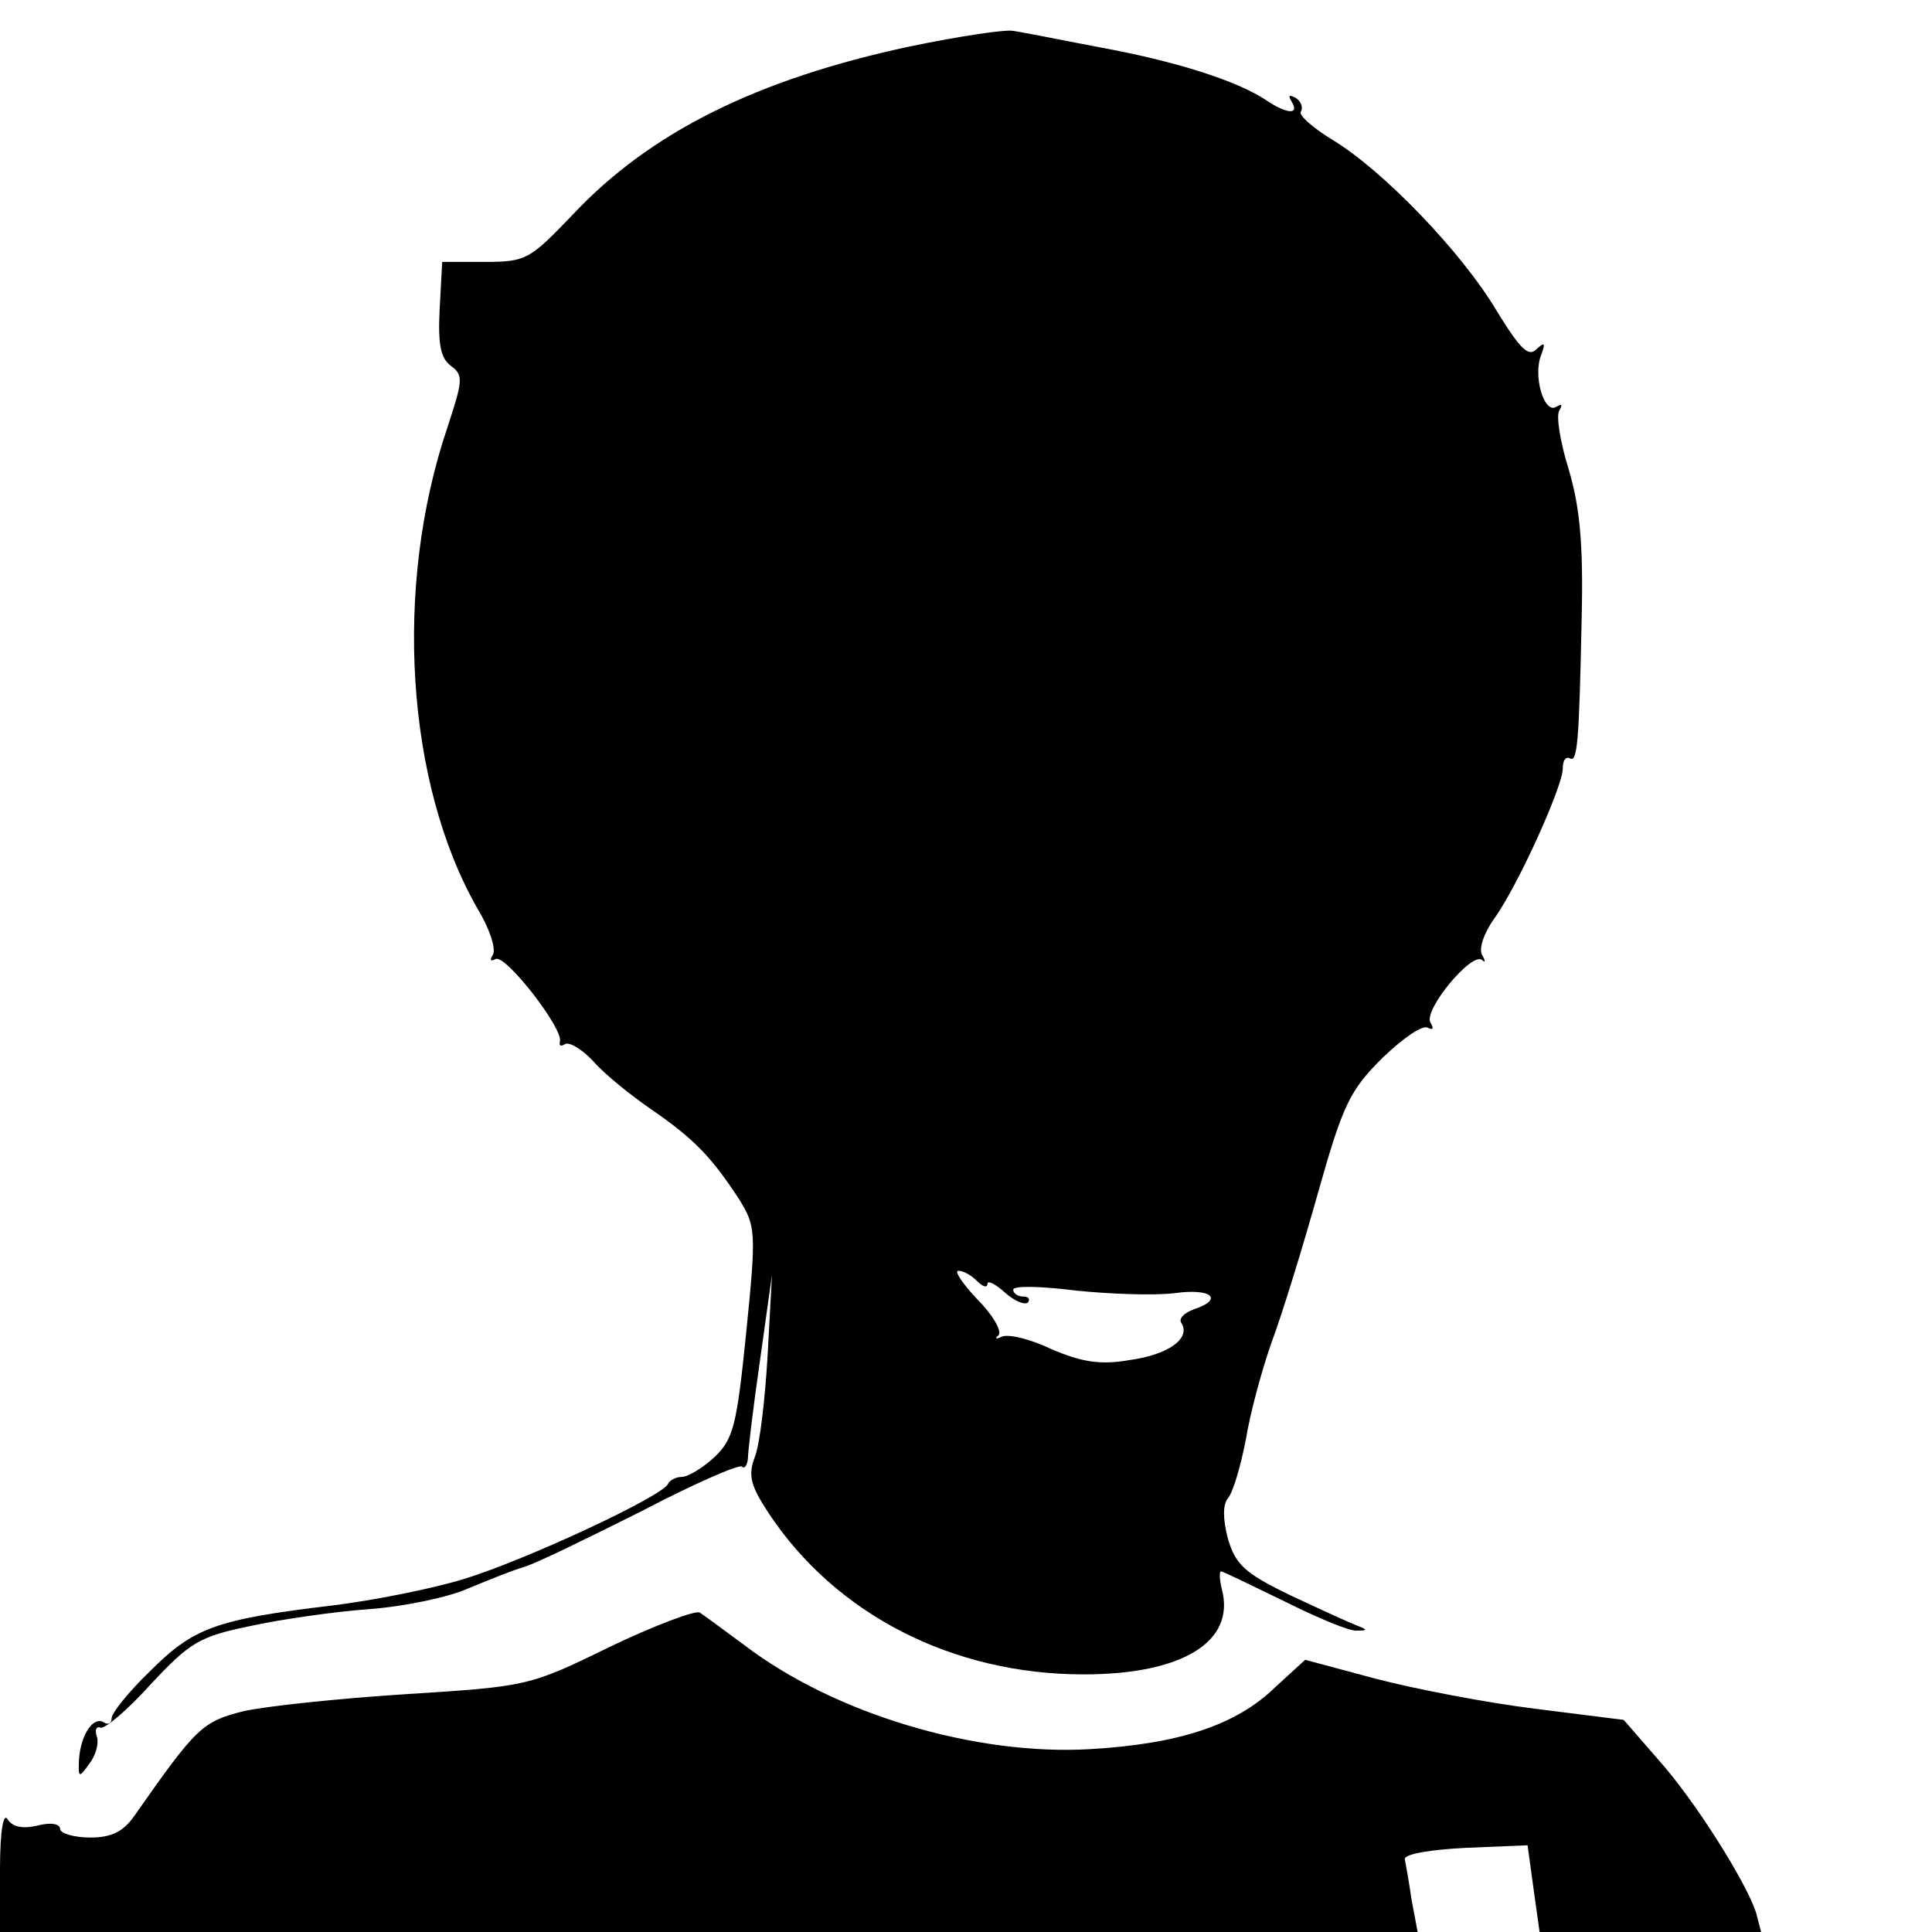 <?xml version="1.0" standalone="no"?>
<!DOCTYPE svg PUBLIC "-//W3C//DTD SVG 20010904//EN"
 "http://www.w3.org/TR/2001/REC-SVG-20010904/DTD/svg10.dtd">
<svg version="1.0" xmlns="http://www.w3.org/2000/svg"
 width="225pt" height="225pt" viewBox="0 0 225 225"
 preserveAspectRatio="xMidYMid meet">
<g transform="translate(0,225) scale(0.1,-0.1)"
fill="#000000" stroke="none">
<path d="M1060 2196 c-178 -38 -303 -100 -393 -196 -50 -52 -54 -55 -102 -55
l-50 0 -3 -55 c-2 -41 1 -57 13 -66 15 -11 14 -17 -4 -72 -63 -186 -48 -415
35 -560 14 -23 22 -47 18 -54 -4 -6 -3 -8 3 -5 11 7 80 -82 75 -96 -1 -5 1 -6
6 -3 5 3 20 -6 33 -20 13 -15 44 -40 69 -57 49 -34 69 -55 101 -104 19 -31 20
-37 8 -155 -11 -109 -15 -124 -37 -145 -14 -13 -31 -23 -38 -23 -7 0 -14 -4
-16 -8 -5 -14 -166 -89 -238 -111 -36 -11 -105 -25 -155 -31 -134 -16 -160
-26 -210 -76 -25 -24 -45 -49 -45 -55 0 -6 -4 -8 -9 -5 -12 8 -27 -14 -29 -43
-1 -22 0 -22 12 -5 8 10 11 24 9 31 -3 8 -1 13 4 11 5 -2 32 21 59 51 45 48
56 55 114 67 36 8 99 17 140 20 41 3 93 14 115 24 22 9 51 21 65 25 14 4 75
34 137 65 61 32 114 55 117 52 3 -3 6 1 7 9 0 8 6 59 14 114 l14 100 -5 -93
c-3 -51 -9 -104 -15 -119 -8 -21 -5 -33 16 -65 78 -118 214 -188 367 -188 115
0 177 38 161 99 -3 12 -3 21 -1 21 2 0 35 -16 74 -35 38 -19 76 -35 84 -34 13
0 13 1 0 6 -8 3 -43 19 -77 35 -54 26 -64 36 -73 66 -6 23 -6 40 0 47 6 7 15
38 21 69 5 31 19 82 30 113 12 32 36 110 54 174 29 103 37 119 75 157 24 23
47 39 53 35 6 -3 7 -1 3 6 -9 14 48 83 60 73 4 -4 4 -1 0 6 -4 7 2 25 14 42
27 37 80 154 80 175 0 9 3 14 8 12 9 -6 11 17 14 163 2 86 -2 129 -15 173 -10
32 -15 63 -11 69 4 7 3 8 -4 4 -14 -8 -27 37 -17 61 5 14 4 15 -6 6 -9 -9 -19
1 -46 45 -41 69 -133 164 -191 199 -23 14 -40 29 -37 33 3 5 0 12 -6 16 -8 4
-9 3 -5 -4 10 -16 -5 -15 -29 1 -34 23 -107 46 -195 62 -47 9 -92 18 -100 19
-8 2 -62 -6 -120 -18z m78 -1438 c7 -7 12 -8 12 -3 0 4 9 0 20 -10 11 -10 23
-15 27 -12 3 4 1 7 -5 7 -7 0 -12 4 -12 8 0 5 33 4 73 -1 39 -4 91 -6 115 -3
43 6 58 -7 22 -19 -11 -4 -18 -11 -14 -16 11 -18 -16 -37 -61 -43 -34 -6 -56
-2 -91 13 -25 12 -51 18 -58 14 -6 -3 -8 -2 -3 2 4 5 -7 24 -25 42 -17 18 -27
33 -22 33 6 0 15 -5 22 -12z"/>
<path d="M710 332 c-94 -46 -96 -46 -237 -55 -78 -5 -164 -14 -190 -20 -47
-12 -54 -18 -126 -121 -13 -19 -27 -26 -52 -26 -19 0 -35 5 -35 10 0 6 -11 8
-26 4 -17 -4 -29 -2 -35 7 -5 9 -9 -13 -9 -58 l0 -73 825 0 826 0 -7 37 c-3
21 -7 43 -8 48 0 6 31 11 71 13 l72 3 7 -51 7 -50 129 0 129 0 -6 23 c-12 36
-71 130 -114 178 l-40 46 -103 13 c-57 7 -140 23 -186 35 l-82 22 -35 -32
c-45 -44 -112 -66 -215 -72 -134 -8 -298 41 -403 121 -23 17 -46 34 -52 38 -5
3 -53 -15 -105 -40z"/>
</g>
</svg>
